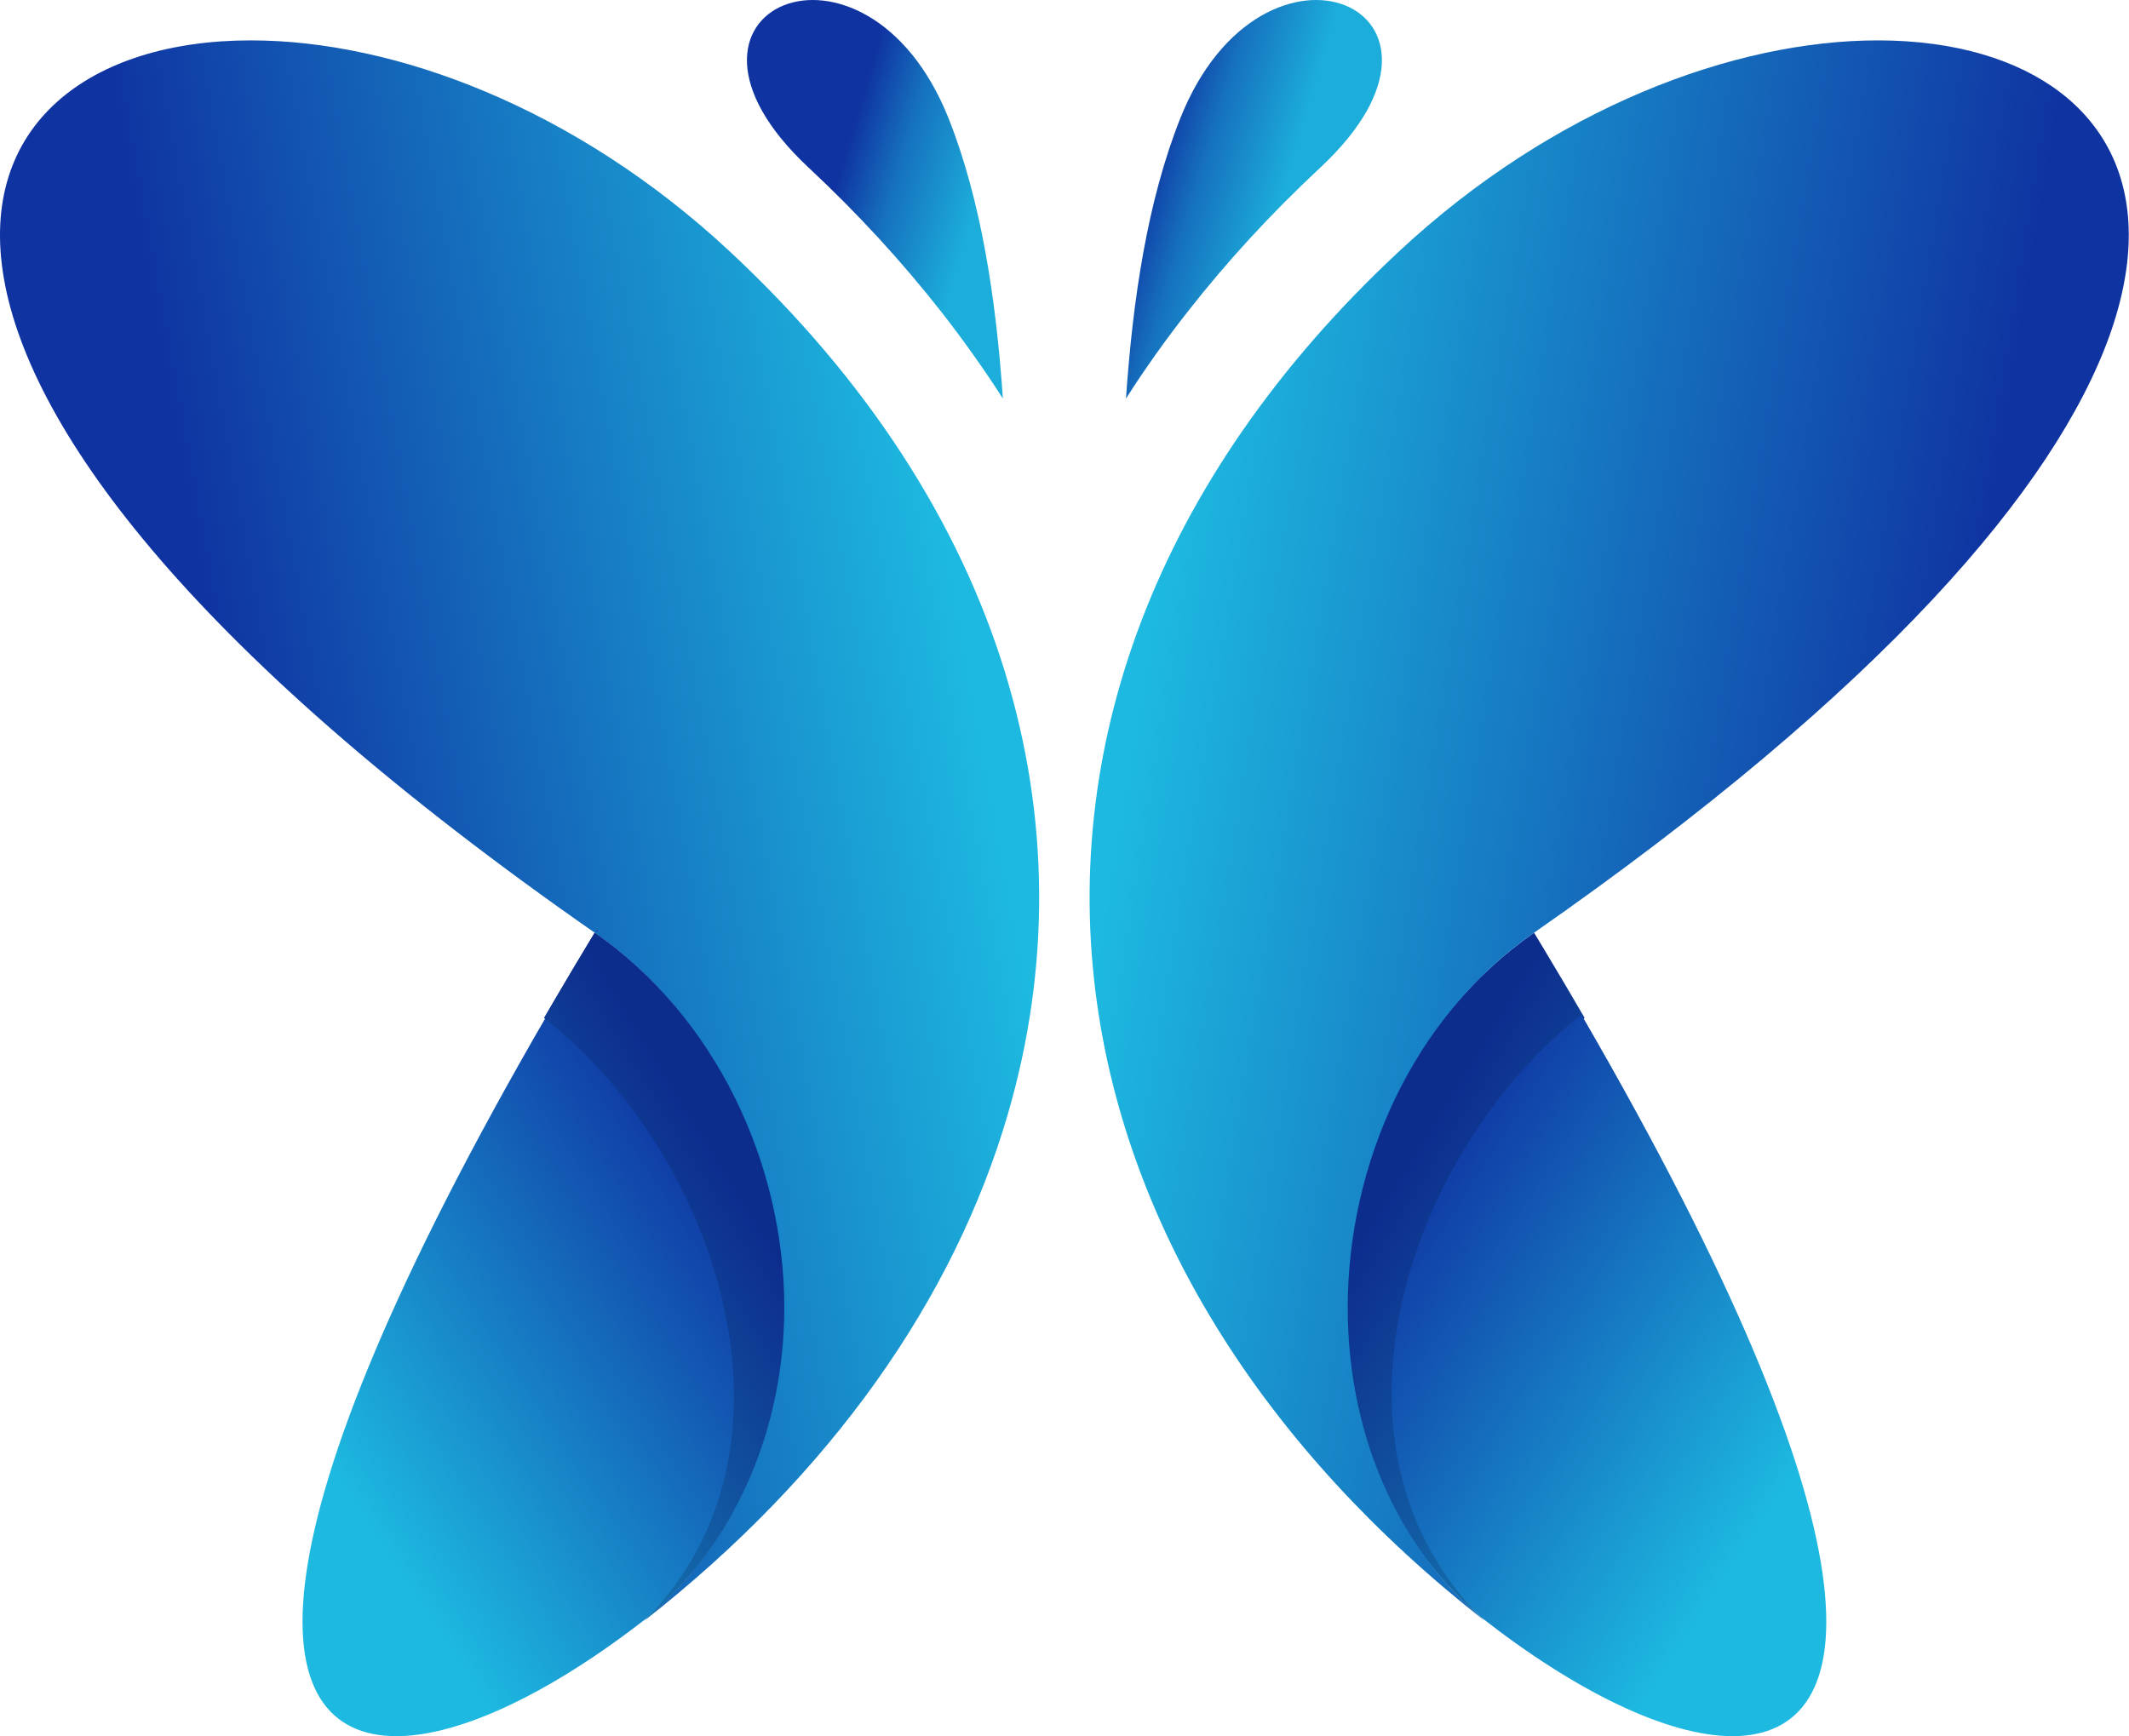 <?xml version="1.0" encoding="UTF-8" standalone="no"?>
<!-- Creator: CorelDRAW 2017 -->

<svg
   xml:space="preserve"
   width="50.954mm"
   height="41.567mm"
   version="1.1"
   style="clip-rule:evenodd;fill-rule:evenodd;image-rendering:optimizeQuality;shape-rendering:geometricPrecision;text-rendering:geometricPrecision"
   viewBox="0 0 4674.904 3813.655"
   id="svg67"
   sodipodi:docname="favicon.svg"
   inkscape:version="1.1.2 (0a00cf5339, 2022-02-04)"
   xmlns:inkscape="http://www.inkscape.org/namespaces/inkscape"
   xmlns:sodipodi="http://sodipodi.sourceforge.net/DTD/sodipodi-0.dtd"
   xmlns:xlink="http://www.w3.org/1999/xlink"
   xmlns="http://www.w3.org/2000/svg"
   xmlns:svg="http://www.w3.org/2000/svg"><sodipodi:namedview
   id="namedview69"
   pagecolor="#ffffff"
   bordercolor="#666666"
   borderopacity="1.0"
   inkscape:pageshadow="2"
   inkscape:pageopacity="0.0"
   inkscape:pagecheckerboard="0"
   inkscape:document-units="mm"
   showgrid="false"
   inkscape:zoom="2.5454082"
   inkscape:cx="155.96713"
   inkscape:cy="151.84205"
   inkscape:window-width="2490"
   inkscape:window-height="1536"
   inkscape:window-x="0"
   inkscape:window-y="0"
   inkscape:window-maximized="1"
   inkscape:current-layer="Ebene_x0020_1" />
 <defs
   id="defs32">
  <style
   type="text/css"
   id="style2">
   <![CDATA[
    .fil11 {fill:#898989;fill-rule:nonzero}
    .fil1 {fill:#E0E0E0;fill-rule:nonzero}
    .fil4 {fill:url(#id0)}
    .fil5 {fill:url(#id1)}
    .fil3 {fill:url(#id2)}
    .fil9 {fill:url(#id3)}
    .fil0 {fill:url(#id4)}
    .fil8 {fill:url(#id5)}
    .fil2 {fill:url(#id6)}
    .fil6 {fill:url(#id7)}
    .fil10 {fill:url(#id8)}
    .fil7 {fill:url(#id9)}
   ]]>
  </style>
  <linearGradient
   id="id0"
   gradientUnits="userSpaceOnUse"
   x1="3978.95"
   y1="3415.32"
   x2="5159.58"
   y2="4184.43">
   <stop
   offset="0"
   style="stop-opacity:1; stop-color:#0F33A1"
   id="stop4" />
   <stop
   offset="1"
   style="stop-opacity:1; stop-color:#1DB9E0"
   id="stop6" />
  </linearGradient>
  <linearGradient
   id="id1"
   gradientUnits="userSpaceOnUse"
   xlink:href="#id0"
   x1="5558.25"
   y1="2499.52"
   x2="3261.56"
   y2="2118.94">
  </linearGradient>
  <linearGradient
   id="id2"
   gradientUnits="userSpaceOnUse"
   x1="2149.29"
   y1="3424.52"
   x2="913.59"
   y2="4193.66">
   <stop
   offset="0"
   style="stop-opacity:1; stop-color:#0D2D8D"
   id="stop10" />
   <stop
   offset="1"
   style="stop-opacity:1; stop-color:#19A3C5"
   id="stop12" />
  </linearGradient>
  <linearGradient
   id="id3"
   gradientUnits="userSpaceOnUse"
   xlink:href="#id0"
   x1="2163.6"
   y1="3415.35"
   x2="982.83"
   y2="4184.47">
  </linearGradient>
  <linearGradient
   id="id4"
   gradientUnits="userSpaceOnUse"
   x1="10503.53"
   y1="1395.52"
   x2="2083.94"
   y2="10550.05">
   <stop
   offset="0"
   style="stop-opacity:1; stop-color:#E0E0E0"
   id="stop16" />
   <stop
   offset="1"
   style="stop-opacity:1; stop-color:#CACACA"
   id="stop18" />
  </linearGradient>
  <linearGradient
   id="id5"
   gradientUnits="userSpaceOnUse"
   x1="2785.39"
   y1="692.3"
   x2="2405.31"
   y2="579.81">
   <stop
   offset="0"
   style="stop-opacity:1; stop-color:#1CADDA"
   id="stop21" />
   <stop
   offset="0.6"
   style="stop-opacity:1; stop-color:#1671BE"
   id="stop23" />
   <stop
   offset="1"
   style="stop-opacity:1; stop-color:#0F34A1"
   id="stop25" />
  </linearGradient>
  <linearGradient
   id="id6"
   gradientUnits="userSpaceOnUse"
   xlink:href="#id2"
   x1="3985.62"
   y1="3424.52"
   x2="5237.86"
   y2="4193.66">
  </linearGradient>
  <linearGradient
   id="id7"
   gradientUnits="userSpaceOnUse"
   xlink:href="#id5"
   x1="3639.72"
   y1="729.26"
   x2="3259.69"
   y2="616.78">
  </linearGradient>
  <linearGradient
   id="id8"
   gradientUnits="userSpaceOnUse"
   xlink:href="#id2"
   x1="2156.91"
   y1="3424.52"
   x2="904.41"
   y2="4193.66">
  </linearGradient>
  <linearGradient
   id="id9"
   gradientUnits="userSpaceOnUse"
   xlink:href="#id0"
   x1="751.03"
   y1="2499.54"
   x2="2841.72"
   y2="2118.98">
  </linearGradient>
 <linearGradient
   inkscape:collect="always"
   xlink:href="#id2"
   id="linearGradient942"
   gradientUnits="userSpaceOnUse"
   x1="2149.29"
   y1="3424.52"
   x2="913.59"
   y2="4193.66" /><linearGradient
   inkscape:collect="always"
   xlink:href="#id0"
   id="linearGradient944"
   gradientUnits="userSpaceOnUse"
   x1="3978.95"
   y1="3415.32"
   x2="5159.58"
   y2="4184.43" /><linearGradient
   inkscape:collect="always"
   xlink:href="#id5"
   id="linearGradient946"
   gradientUnits="userSpaceOnUse"
   x1="2785.39"
   y1="692.3"
   x2="2405.31"
   y2="579.81" /></defs>
 <g
   id="Ebene_x0020_1"
   inkscape:label="Ebene 1"
   inkscape:groupmode="layer"
   transform="translate(-720.899,-804.626)">
  <g
   id="_1930959172912"
   transform="matrix(0.771,0,0,0.771,690.209,804.622)">
   <path
   class="fil0"
   d="m 4552.85,2899.77 c -36.35,-62.7 -74.21,-126.82 -113.86,-192.85 39.61,65.94 77.71,130.18 113.93,192.81 -0.03,0.05 -0.03,0 -0.07,0.05 z"
   id="path35"
   style="fill:url(#id4)" />
   <path
   class="fil1"
   d="m 1589.47,2899.79 c -0.03,-0.02 -0.03,-0.02 -0.06,-0.06 10,-17.18 20.12,-34.5 30.39,-51.95 -10.27,17.48 -20.32,34.76 -30.33,52.01 z"
   id="path37" />
   <path
   class="fil2"
   d="M 4266.48,4615.81 C 4003.34,4393.94 3868.86,4062.38 3869,3724.93 c 0.13,-408.89 193.56,-826.41 539.89,-1067.94 10.13,16.73 20.17,33.4 30.1,49.93 39.65,66.03 77.51,130.15 113.86,192.85 -492.55,386.49 -774.76,1227.02 -286.37,1716.04 z"
   id="path39"
   style="fill:url(#id6)" />
   <path
   class="fil3"
   d="m 1876.18,4615.81 c 488.07,-489.02 205.86,-1329.52 -286.7,-1716.02 10.01,-17.25 20.07,-34.53 30.33,-52.01 36.39,-62 74.22,-125.61 113.65,-190.79 346.49,241.53 530.75,659.05 530.87,1067.94 0.14,337.45 -125.16,669.02 -388.15,890.88 z"
   id="path41"
   style="fill:url(#linearGradient942)" />
   <path
   class="fil4"
   d="m 4973.84,4945.81 c -185.88,-0.03 -447.8,-128.53 -716.54,-339.17 -488.39,-489.02 -206.18,-1329.55 286.37,-1716.04 874,1506.41 814.41,2055.28 430.16,2055.22 z M 4257.3,4606.64 Z m -388.31,-890.88 v 0 c 0.13,-408.89 184.39,-826.41 530.72,-1067.94 -346.33,241.53 -530.59,659.05 -530.72,1067.94 z m 530.72,-1067.94 0.48,0.78 0.48,0.79 0.48,0.78 0.47,0.79 v 0 l 0.48,0.78 v 0 l 0.48,0.78 v 0 l 0.47,0.79 v 0 l 0.48,0.78 v 0 l 0.47,0.79 h 0.01 l 0.47,0.78 v 0 l 0.48,0.78 v 0.01 l 1.41,2.34 0.01,0.01 0.94,1.56 h 0.01 c 7.09,11.75 14.14,23.45 21.12,35.08 v 0 l 0.47,0.77 v 0 l 0.47,0.78 v 0 l 0.46,0.77 -0.46,-0.77 v 0 l -0.47,-0.78 v 0 l -0.47,-0.77 v 0 c -7,-11.63 -14.04,-23.33 -21.12,-35.08 h -0.01 l -0.94,-1.56 -0.01,-0.01 -1.41,-2.34 v -0.01 l -0.48,-0.78 v 0 l -0.47,-0.78 H 4404 l -0.47,-0.79 v 0 l -0.48,-0.78 v 0 l -0.47,-0.79 v 0 l -0.48,-0.78 v 0 l -0.48,-0.78 v 0 l -0.47,-0.79 -0.48,-0.78 -0.48,-0.79 z"
   id="path43"
   style="fill:url(#linearGradient944)" />
   <path
   class="fil5"
   d="M 4266.48,4615.81 C 3640.77,4125.3 3267.32,3519.56 3169.15,2891.77 3052.49,2145.97 3324.33,1369.08 4023.07,717.24 4464.43,305.5 4980.39,115.02 5388.05,115.02 c 108.61,0 209.64,13.57 299.38,40.05 667.7,197.08 717.32,1110.8 -1278.55,2501.92 -346.33,241.53 -530.59,659.05 -530.72,1067.94 v 0 c -0.14,337.45 125.16,669.02 388.31,890.88 z"
   id="path45"
   style="fill:url(#id1)" />
   <path
   class="fil6"
   d="M 3400.98,337.9 C 3307.77,572.23 3266.02,853.18 3246.6,1135.41 3300,1051.59 3358.59,969.04 3422.67,887.49 3534.34,744.75 3660.24,607.84 3800.06,477.4 4284.59,25.24 3636.93,-256.37 3400.97,337.9 Z"
   id="path47"
   style="fill:url(#id7)" />
   <path
   class="fil7"
   d="m 1876.18,4615.81 c 262.99,-221.87 388.29,-553.43 388.15,-890.88 v 0 C 2264.2,3316.04 2079.94,2898.52 1733.46,2656.99 -530.72,1078.81 -162.42,115.02 754.29,115.02 c 407.66,0 923.61,190.48 1364.97,602.22 787.13,734.24 1032.51,1627.27 791.18,2455.73 -153.19,526.02 -502.66,1026.02 -1034.26,1442.84 z"
   id="path49"
   style="fill:url(#id9)" />
   <path
   class="fil8"
   d="m 2741.68,337.9 c 92.9,234.33 134.96,515.28 154.38,797.51 C 2842.32,1051.59 2783.75,969.04 2720,887.49 2608,744.75 2482.42,607.84 2342.6,477.4 1858.06,25.24 2505.4,-256.37 2741.68,337.9 Z"
   id="path51"
   style="fill:url(#linearGradient946)" />
   <path
   class="fil9"
   d="m 1168.67,4945.81 c -384.26,0 -443.81,-548.76 429.98,-2055.2 492.57,386.5 774.78,1227 286.7,1716.02 -212.16,166.25 -420.05,281.34 -589.61,322.48 -45.31,10.96 -87.88,16.7 -127.07,16.7 z m 716.68,-339.17 z m 388.15,-890.88 c -0.13,-408.89 -184.39,-826.41 -530.87,-1067.94 346.49,241.53 530.75,659.05 530.87,1067.94 z M 1742.63,2647.82 c -39.42,65.18 -77.26,128.79 -113.65,190.79 36.32,-62 74.16,-125.57 113.65,-190.79 z"
   id="path53"
   style="fill:url(#id3)" />
   <path
   class="fil10"
   d="m 1876.18,4615.81 c 488.07,-489.02 205.86,-1329.52 -286.7,-1716.02 10.01,-17.25 20.07,-34.53 30.33,-52.01 36.39,-62 74.22,-125.61 113.65,-190.79 346.49,241.53 539.92,659.05 540.05,1067.94 0.14,337.45 -134.34,669.02 -397.33,890.88 z"
   id="path55"
   style="fill:url(#id8)" />
  </g>
  
  
  
  
  
  
  
 </g>
</svg>
